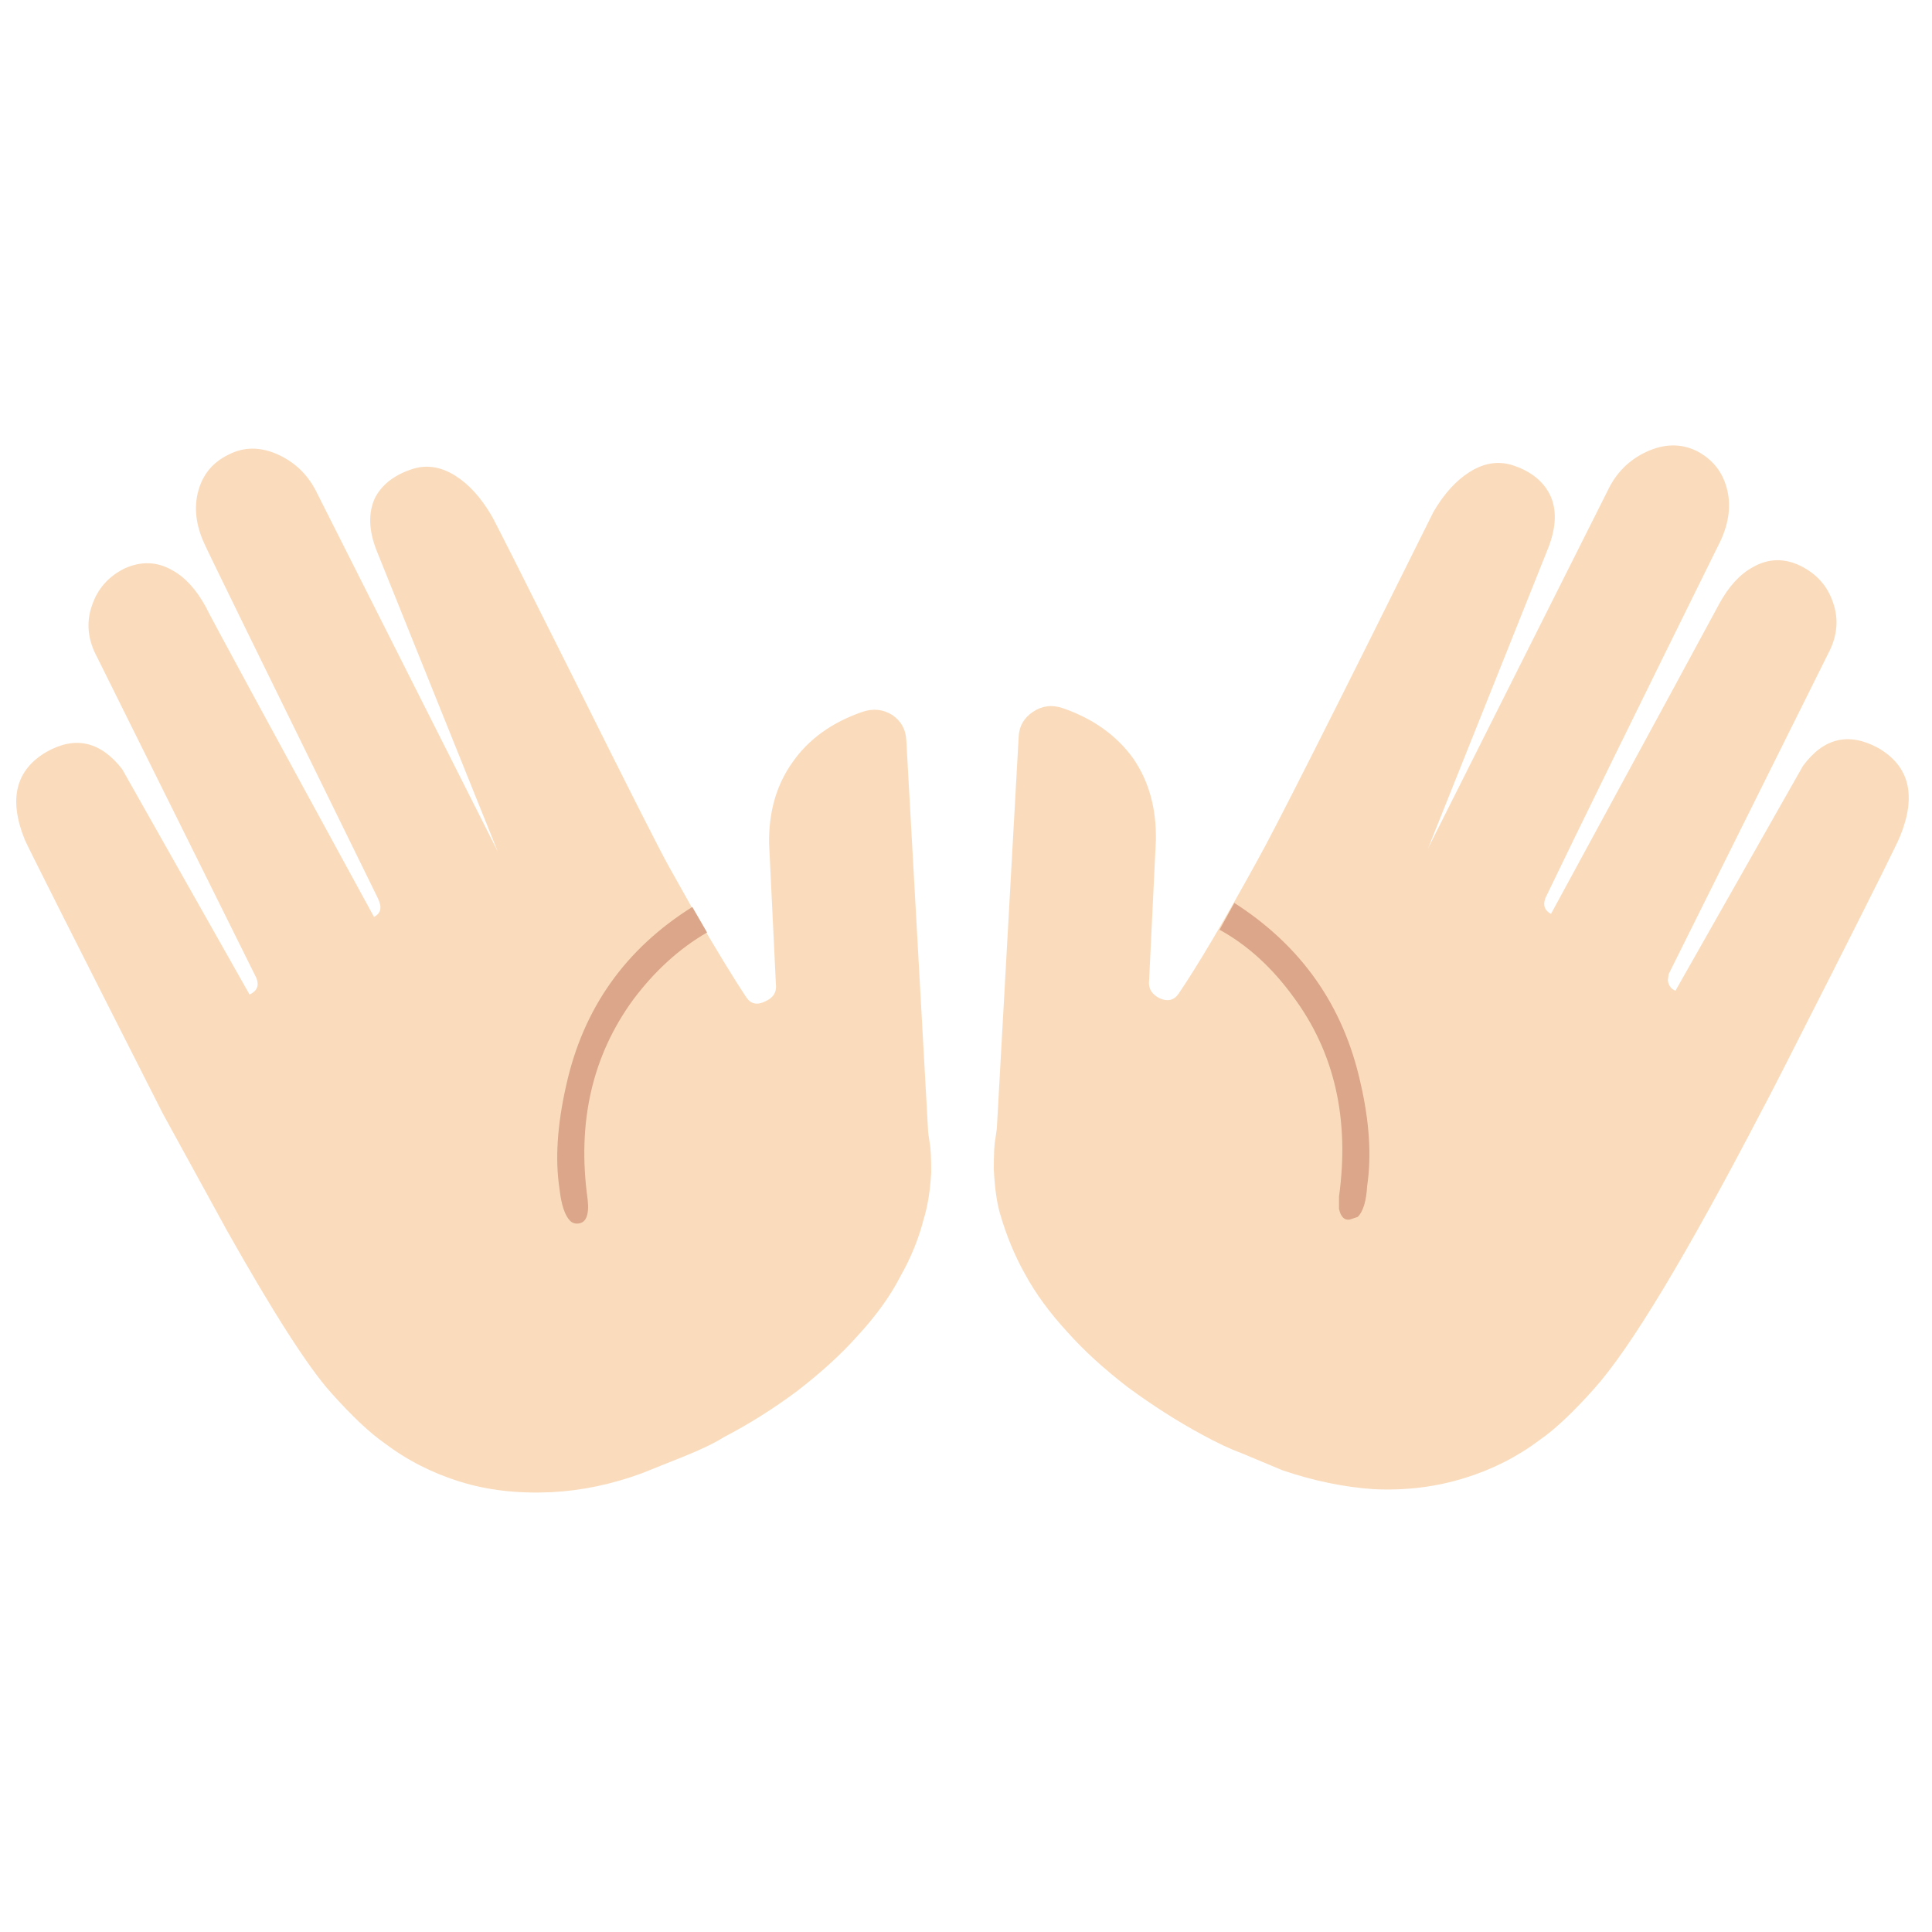 
<svg xmlns="http://www.w3.org/2000/svg" version="1.1" xmlns:xlink="http://www.w3.org/1999/xlink" preserveAspectRatio="none" x="0px" y="0px" width="72px" height="72px" viewBox="0 0 72 72">
<defs>
<g id="Layer0_0_MEMBER_0_MEMBER_0_FILL">
<path fill="#FADCBC" stroke="none" d="
M 59.15 47.4
Q 58.25 46.85 57.2 47.2 54.15 48.25 52.55 50.55 50.95 52.8 51 55.95
L 51.45 65.25
Q 51.55 66.05 50.75 66.4 49.95 66.8 49.5 66.15 48.3 64.35 46.2 60.75
L 44.35 57.45
Q 43.4 55.75 38.1 45.1 32.85 34.6 32.6 34.2 31.55 32.4 30.2 31.55 28.7 30.6 27.2 31.15 25.5 31.75 24.85 33.05 24.2 34.5 24.95 36.45
L 33 56.45 21.05 32.75
Q 20.2 30.95 18.45 30.15 16.7 29.35 15.15 30.15 13.6 30.9 13.15 32.55 12.7 34.2 13.55 36.05 13.9 36.85 25.05 59.55 25.5 60.45 24.8 60.8 14.1 41.2 13.65 40.25 12.7 38.5 11.4 37.8 9.9 36.95 8.25 37.7 6.65 38.5 6.1 40.15 5.5 41.85 6.45 43.6
L 17 64.85
Q 17.3 65.6 16.55 65.95
L 8.1 51
Q 5.95 48.25 3.1 49.85 0 51.65 1.65 55.7 2 56.5 10.8 73.85
L 15.05 81.6
Q 19.7 89.85 21.95 92.35 24 94.65 25.5 95.7 27.75 97.4 30.5 98.25 33.2 99.1 36.55 98.95 39.55 98.8 42.55 97.7
L 45.3 96.6
Q 47.05 95.9 48 95.3 50.5 94 52.85 92.25 55.25 90.4 56.85 88.6 58.7 86.6 59.7 84.65 60.75 82.8 61.25 80.85 61.65 79.55 61.75 77.75 61.75 76.25 61.65 75.8
L 61.55 75.1 60.1 49.1
Q 60.05 48 59.15 47.4 Z"/>
</g>

<g id="Layer0_0_MEMBER_0_MEMBER_1_FILL">
<path fill="#DBA689" stroke="none" d="
M 21.5 45.6
Q 22 45.6 21.9 44.7 21.3 40.4 23.6 37.25 24.8 35.65 26.35 34.75
L 25.8 33.8
Q 22.05 36.15 21.1 40.45 20.6 42.65 20.85 44.3 20.95 45.2 21.25 45.5 21.35 45.6 21.5 45.6 Z"/>
</g>

<g id="Layer0_0_MEMBER_1_MEMBER_0_FILL">
<path fill="#FADCBC" stroke="none" d="
M 97.45 31.3
Q 96.1 32.15 95.05 33.95 85 54.2 83.3 57.2 80.05 63.1 78.15 65.9 77.7 66.55 76.9 66.2 76.1 65.8 76.2 65
L 76.65 55.7
Q 76.7 52.55 75.15 50.3 73.5 48 70.45 46.95 69.4 46.6 68.5 47.2 67.6 47.8 67.55 48.85
L 66.1 74.85 66 75.55
Q 65.9 76 65.9 77.55 66 79.5 66.35 80.6 66.95 82.65 67.95 84.45 69 86.4 70.8 88.35 72.4 90.15 74.8 92 77.25 93.8 79.65 95.1 81.2 95.95 82.3 96.35
L 85.05 97.5
Q 88.15 98.55 91.1 98.75 94.3 98.9 97.15 98 99.9 97.15 102.15 95.45 103.65 94.4 105.7 92.1 109.3 88.1 116.85 73.6 117.35 72.7 121.55 64.4 125.75 56.1 126 55.45 127.65 51.4 124.55 49.6 121.6 48 119.55 50.8
L 111.1 65.7
Q 110.65 65.5 110.6 65
L 110.65 64.6 121.2 43.4
Q 122.15 41.65 121.55 39.95 121 38.3 119.35 37.5 117.75 36.75 116.25 37.6 114.95 38.3 114 40.05 113.5 41 102.85 60.6 102.1 60.2 102.6 59.3 105.75 52.75 114.1 35.85 114.95 34 114.5 32.35 114.05 30.7 112.5 29.9 110.95 29.15 109.2 29.95 107.45 30.75 106.6 32.55
L 94.7 56.25 102.7 36.25
Q 103.45 34.25 102.8 32.85 102.15 31.5 100.45 30.9 98.95 30.35 97.45 31.3 Z"/>
</g>

<g id="Layer0_0_MEMBER_1_MEMBER_1_FILL">
<path fill="#DBA689" stroke="none" d="
M 46 33.65
L 45.45 34.65
Q 47 35.5 48.2 37.15 50.5 40.25 49.9 44.6
L 49.9 45.05
Q 50 45.5 50.3 45.45
L 50.6 45.35
Q 50.9 45.05 50.95 44.2 51.2 42.5 50.7 40.35 49.75 36.05 46 33.65 Z"/>
</g>
</defs>

<g id="Layer_1">
<g transform="matrix( 0.562, 0, 0, 0.562, 0,0) ">
<use xlink:href="#Layer0_0_MEMBER_0_MEMBER_0_FILL"/>
</g>

<g transform="matrix( 1, 0, 0, 1, 0,0) ">
<use xlink:href="#Layer0_0_MEMBER_0_MEMBER_1_FILL"/>
</g>

<g transform="matrix( 0.562, 0, 0, 0.562, 0,0) ">
<use xlink:href="#Layer0_0_MEMBER_1_MEMBER_0_FILL"/>
</g>

<g transform="matrix( 1, 0, 0, 1, 0,0) ">
<use xlink:href="#Layer0_0_MEMBER_1_MEMBER_1_FILL"/>
</g>
</g>
</svg>
